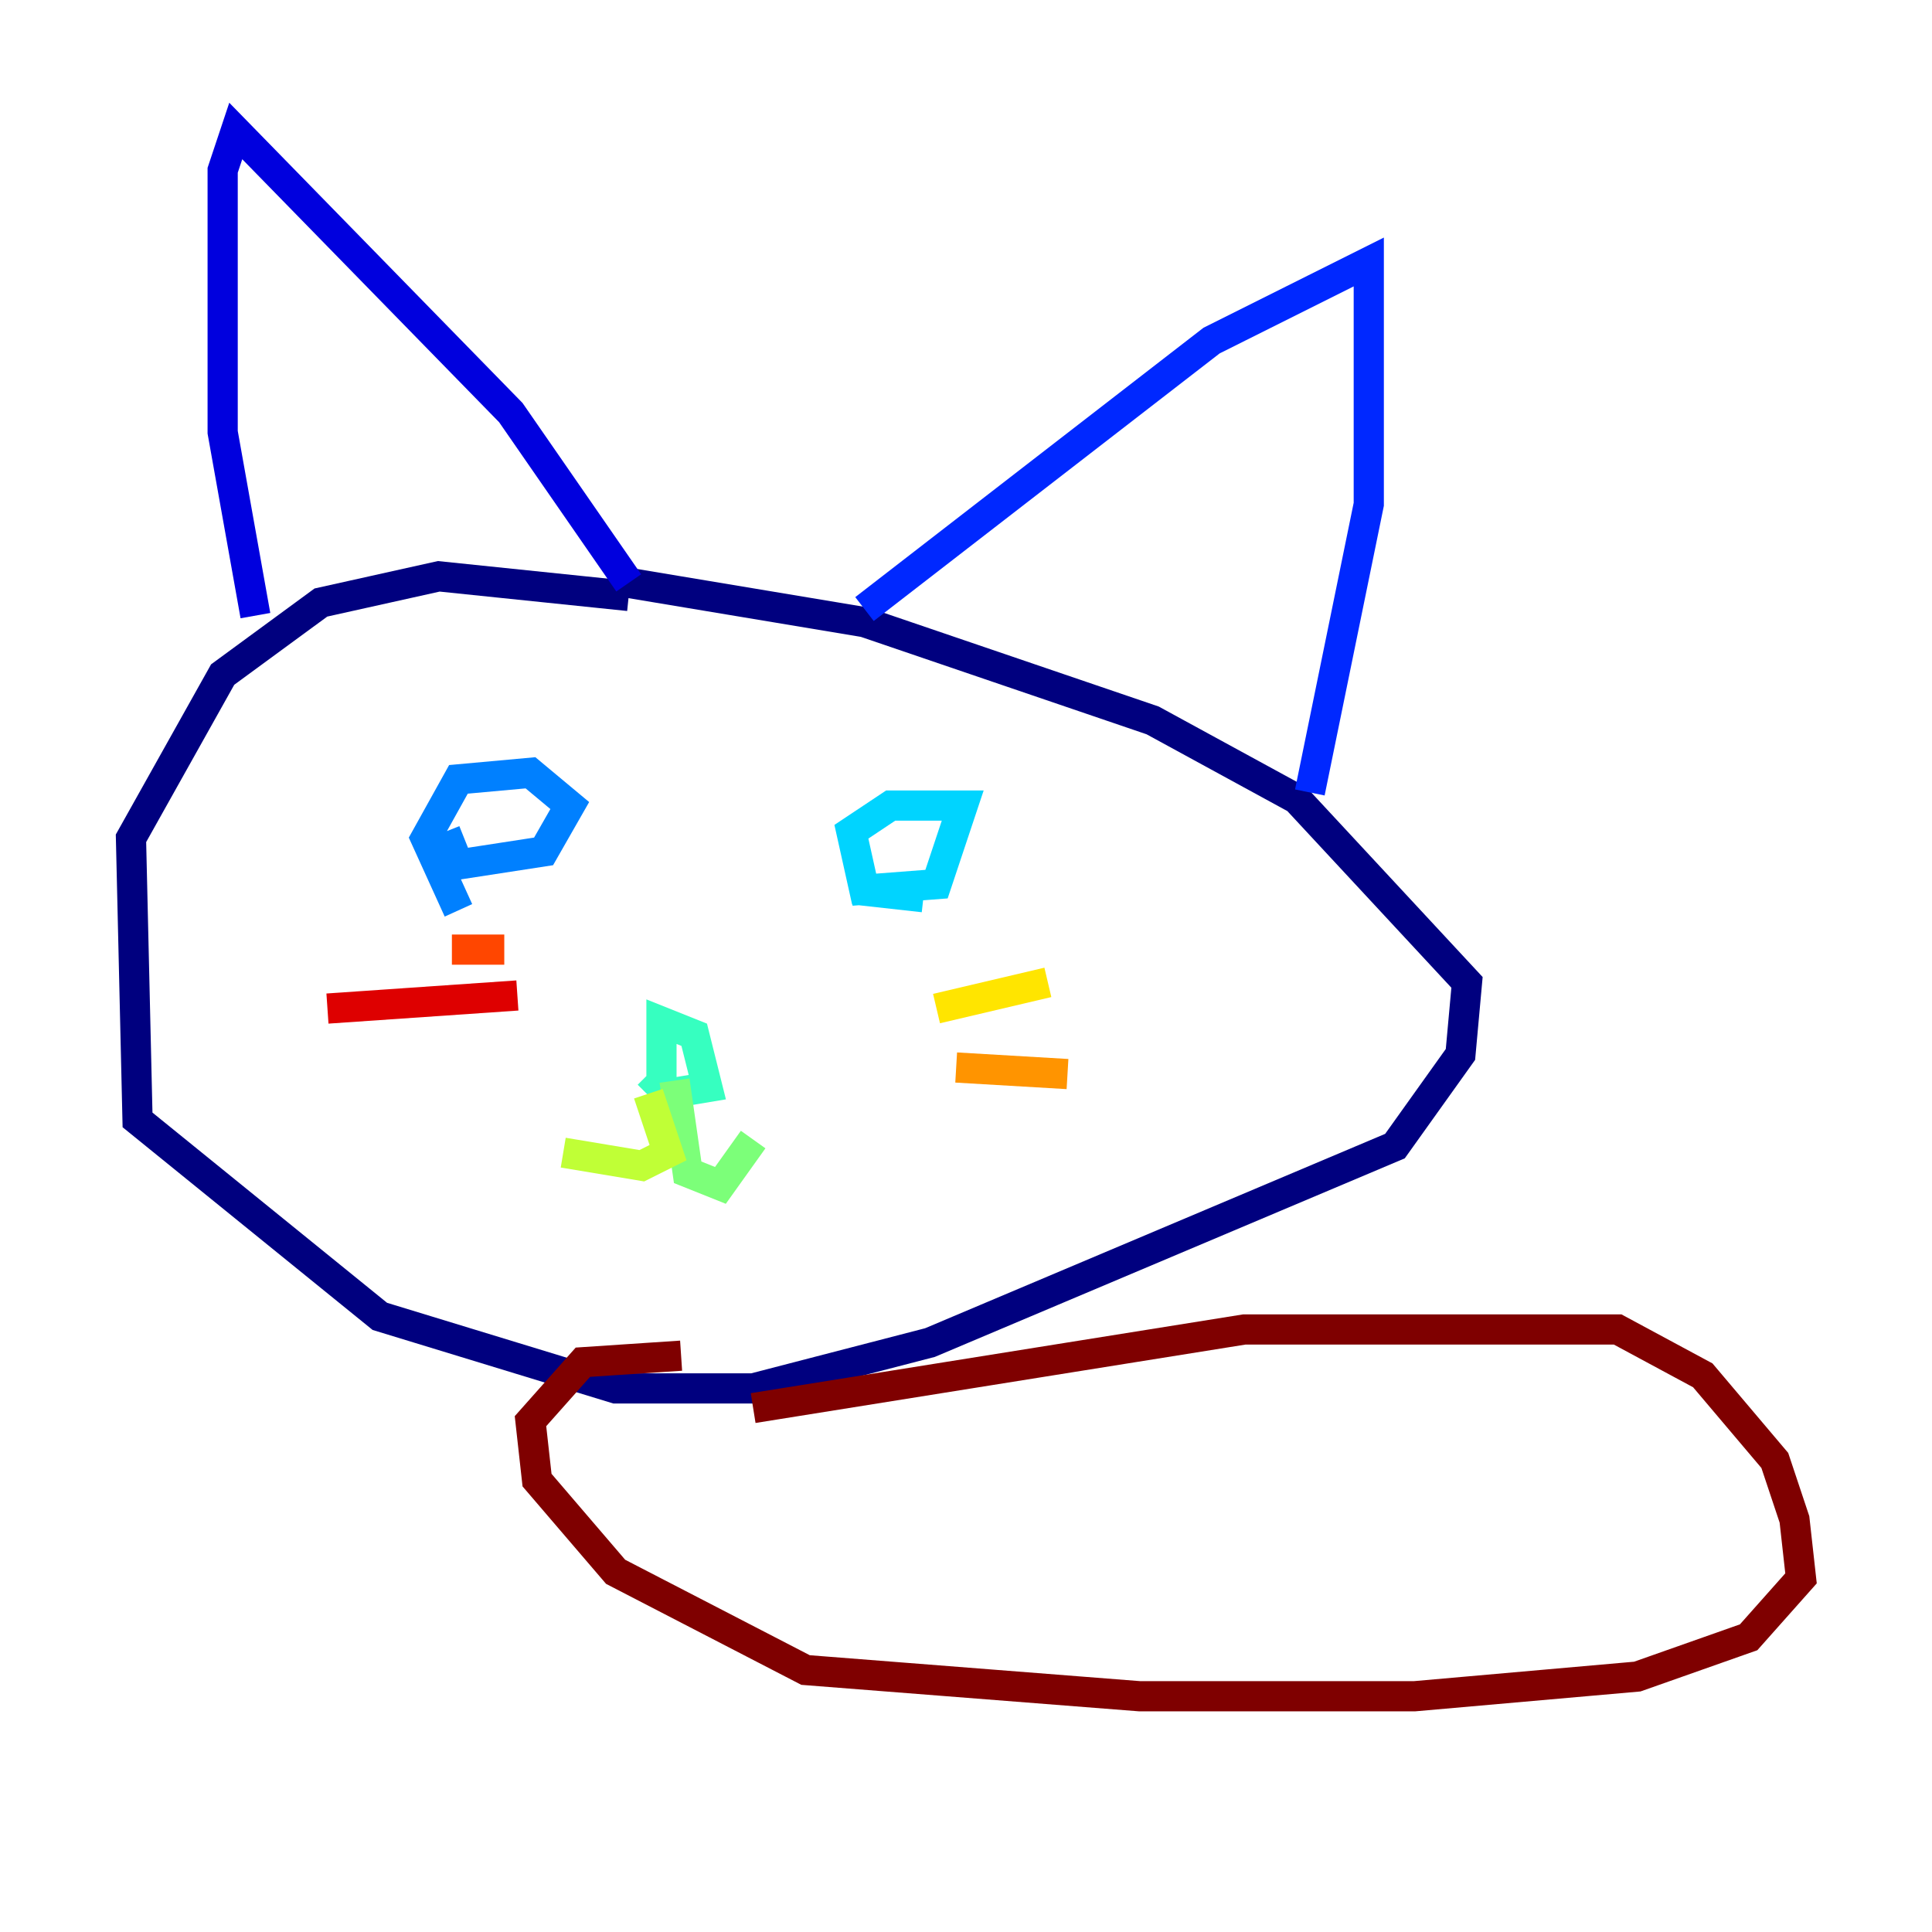 <?xml version="1.0" encoding="utf-8" ?>
<svg baseProfile="tiny" height="128" version="1.2" viewBox="0,0,128,128" width="128" xmlns="http://www.w3.org/2000/svg" xmlns:ev="http://www.w3.org/2001/xml-events" xmlns:xlink="http://www.w3.org/1999/xlink"><defs /><polyline fill="none" points="41.654,39.485 29.071,38.183 21.261,39.919 14.752,44.691 8.678,55.539 9.112,74.197 25.166,87.214 40.786,91.986 49.898,91.986 61.614,88.949 92.42,75.932 96.759,69.858 97.193,65.085 85.912,52.936 76.366,47.729 57.275,41.22 41.654,38.617" stroke="#00007f" stroke-width="2" /><polyline fill="none" points="41.654,38.617 33.844,27.336 15.62,8.678 14.752,11.281 14.752,28.637 16.922,40.786" stroke="#0000de" stroke-width="2" /><polyline fill="none" points="57.275,40.352 80.271,22.563 90.685,17.356 90.685,33.41 86.78,52.502" stroke="#0028ff" stroke-width="2" /><polyline fill="none" points="30.373,60.312 28.203,55.539 30.373,51.634 35.146,51.2 37.749,53.37 36.014,56.407 30.373,57.275 29.505,55.105" stroke="#0080ff" stroke-width="2" /><polyline fill="none" points="61.18,59.444 57.275,59.01 56.407,55.105 59.01,53.37 63.783,53.37 62.047,58.576 56.407,59.01" stroke="#00d4ff" stroke-width="2" /><polyline fill="none" points="43.824,71.593 43.824,67.688 45.993,68.556 46.861,72.027 44.258,72.461 42.956,71.159" stroke="#36ffc0" stroke-width="2" /><polyline fill="none" points="44.691,71.593 45.559,77.668 47.729,78.536 49.898,75.498" stroke="#7cff79" stroke-width="2" /><polyline fill="none" points="42.956,72.461 44.258,76.366 42.522,77.234 37.315,76.366" stroke="#c0ff36" stroke-width="2" /><polyline fill="none" points="62.047,66.82 69.424,65.085" stroke="#ffe500" stroke-width="2" /><polyline fill="none" points="63.349,70.725 70.725,71.159" stroke="#ff9400" stroke-width="2" /><polyline fill="none" points="33.41,62.915 29.939,62.915" stroke="#ff4600" stroke-width="2" /><polyline fill="none" points="34.278,65.953 21.695,66.82" stroke="#de0000" stroke-width="2" /><polyline fill="none" points="49.898,93.288 82.441,88.081 107.173,88.081 112.814,91.119 117.586,96.759 118.888,100.664 119.322,104.57 115.851,108.475 108.475,111.078 93.722,112.38 75.498,112.38 53.37,110.644 40.786,104.136 35.58,98.061 35.146,94.156 38.617,90.251 45.125,89.817" stroke="#7f0000" stroke-width="2" /></svg>